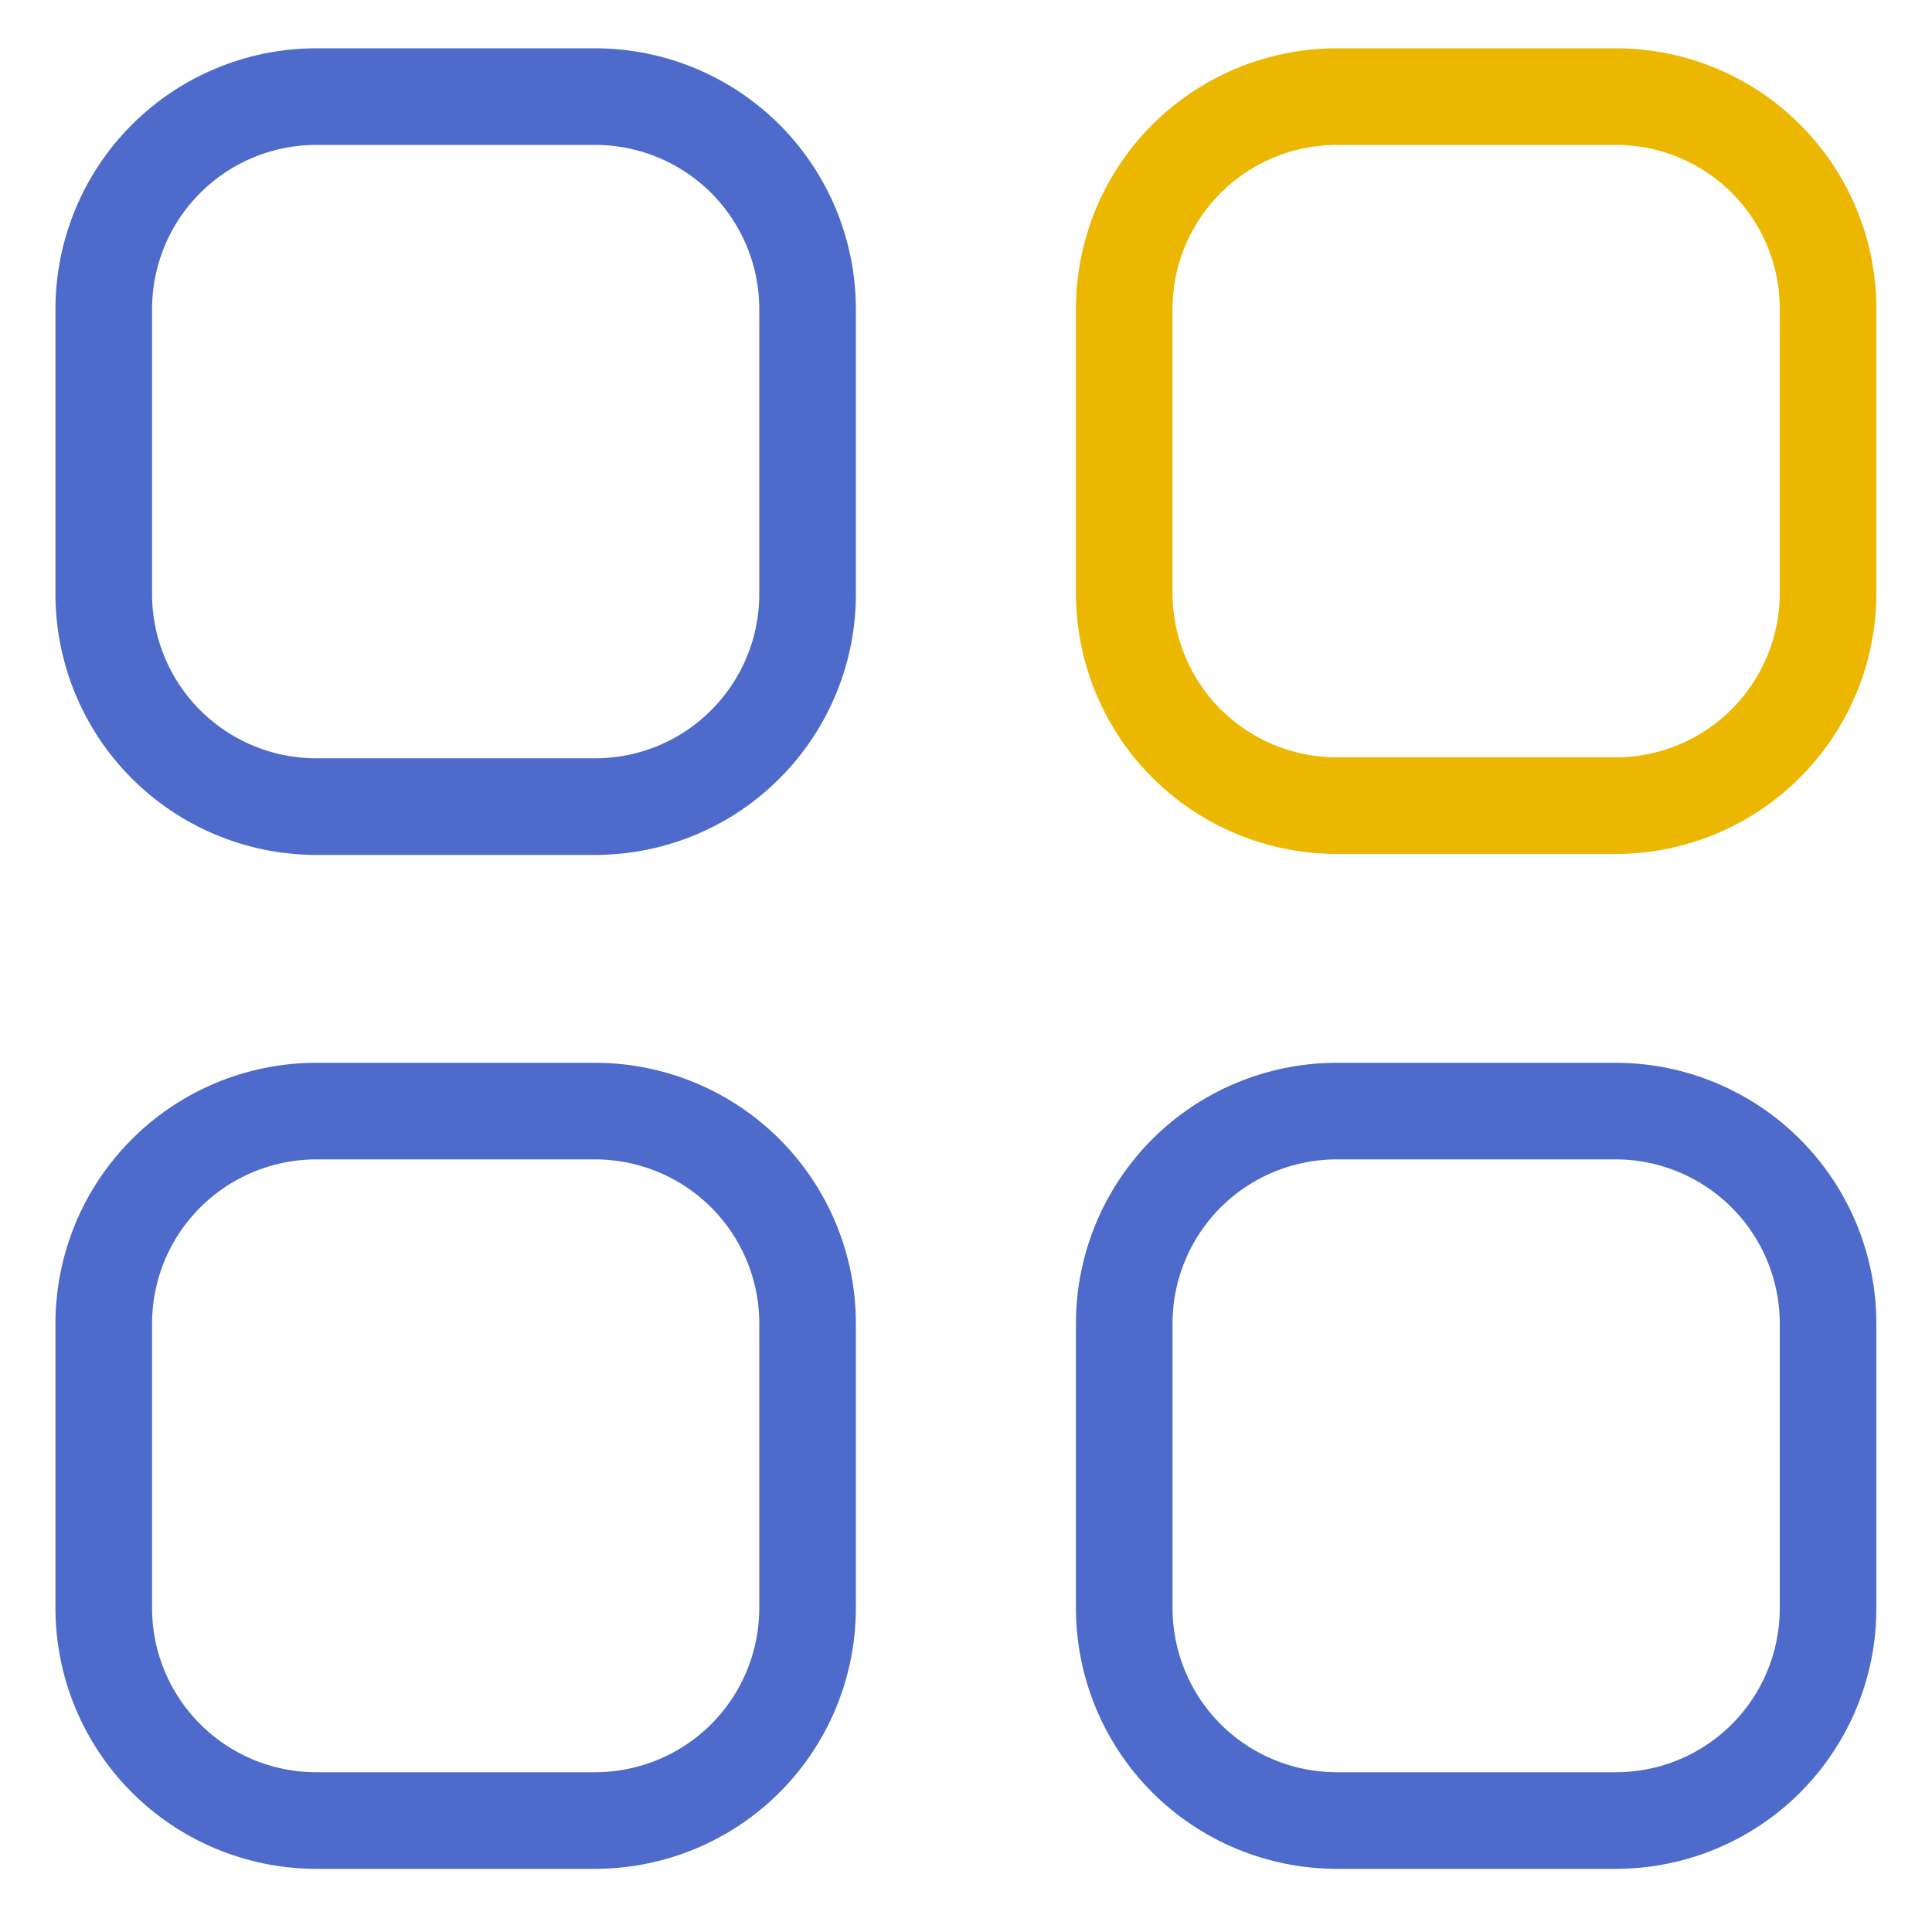 <svg width="20" height="20" viewBox="0 0 20 20" fill="none" xmlns="http://www.w3.org/2000/svg">
<path d="M13.824 1H16.74C17.321 1.003 17.877 1.236 18.287 1.649C18.696 2.061 18.925 2.619 18.924 3.2V6.14C18.924 6.721 18.694 7.278 18.285 7.69C17.875 8.103 17.32 8.336 16.739 8.34H13.824C13.243 8.336 12.687 8.103 12.277 7.691C11.868 7.279 11.638 6.721 11.638 6.14V3.205C11.636 2.623 11.866 2.064 12.275 1.651C12.685 1.238 13.242 1.004 13.824 1Z" stroke="#EBB700" stroke-linecap="round" stroke-linejoin="round"/>
<path d="M3.26 1H6.174C6.755 1.004 7.311 1.237 7.721 1.649C8.13 2.061 8.36 2.619 8.36 3.2V6.14C8.363 6.723 8.134 7.283 7.724 7.697C7.315 8.112 6.757 8.346 6.174 8.35H3.26C2.678 8.346 2.122 8.112 1.712 7.699C1.302 7.286 1.073 6.727 1.074 6.145V3.205C1.073 2.623 1.302 2.064 1.712 1.651C2.122 1.238 2.678 1.004 3.26 1Z" stroke="#4E6ACB" stroke-linecap="round" stroke-linejoin="round"/>
<path d="M3.26 11.502H6.174C6.756 11.506 7.313 11.74 7.723 12.153C8.132 12.566 8.362 13.125 8.36 13.707V16.646C8.36 17.227 8.13 17.785 7.721 18.197C7.311 18.609 6.755 18.842 6.174 18.846H3.26C2.679 18.842 2.123 18.609 1.714 18.197C1.304 17.785 1.074 17.227 1.074 16.646V13.707C1.073 13.125 1.302 12.566 1.712 12.153C2.122 11.74 2.678 11.506 3.26 11.502Z" stroke="#4E6ACB" stroke-linecap="round" stroke-linejoin="round"/>
<path d="M13.824 11.502H16.74C17.321 11.506 17.878 11.741 18.287 12.154C18.696 12.567 18.925 13.125 18.924 13.707V16.646C18.925 17.227 18.696 17.785 18.286 18.198C17.877 18.61 17.32 18.843 16.739 18.846H13.824C13.243 18.842 12.687 18.609 12.277 18.197C11.868 17.785 11.638 17.227 11.638 16.646V13.707C11.636 13.125 11.866 12.566 12.275 12.153C12.685 11.74 13.242 11.506 13.824 11.502Z" stroke="#4E6ACB" stroke-linecap="round" stroke-linejoin="round"/>
</svg>
